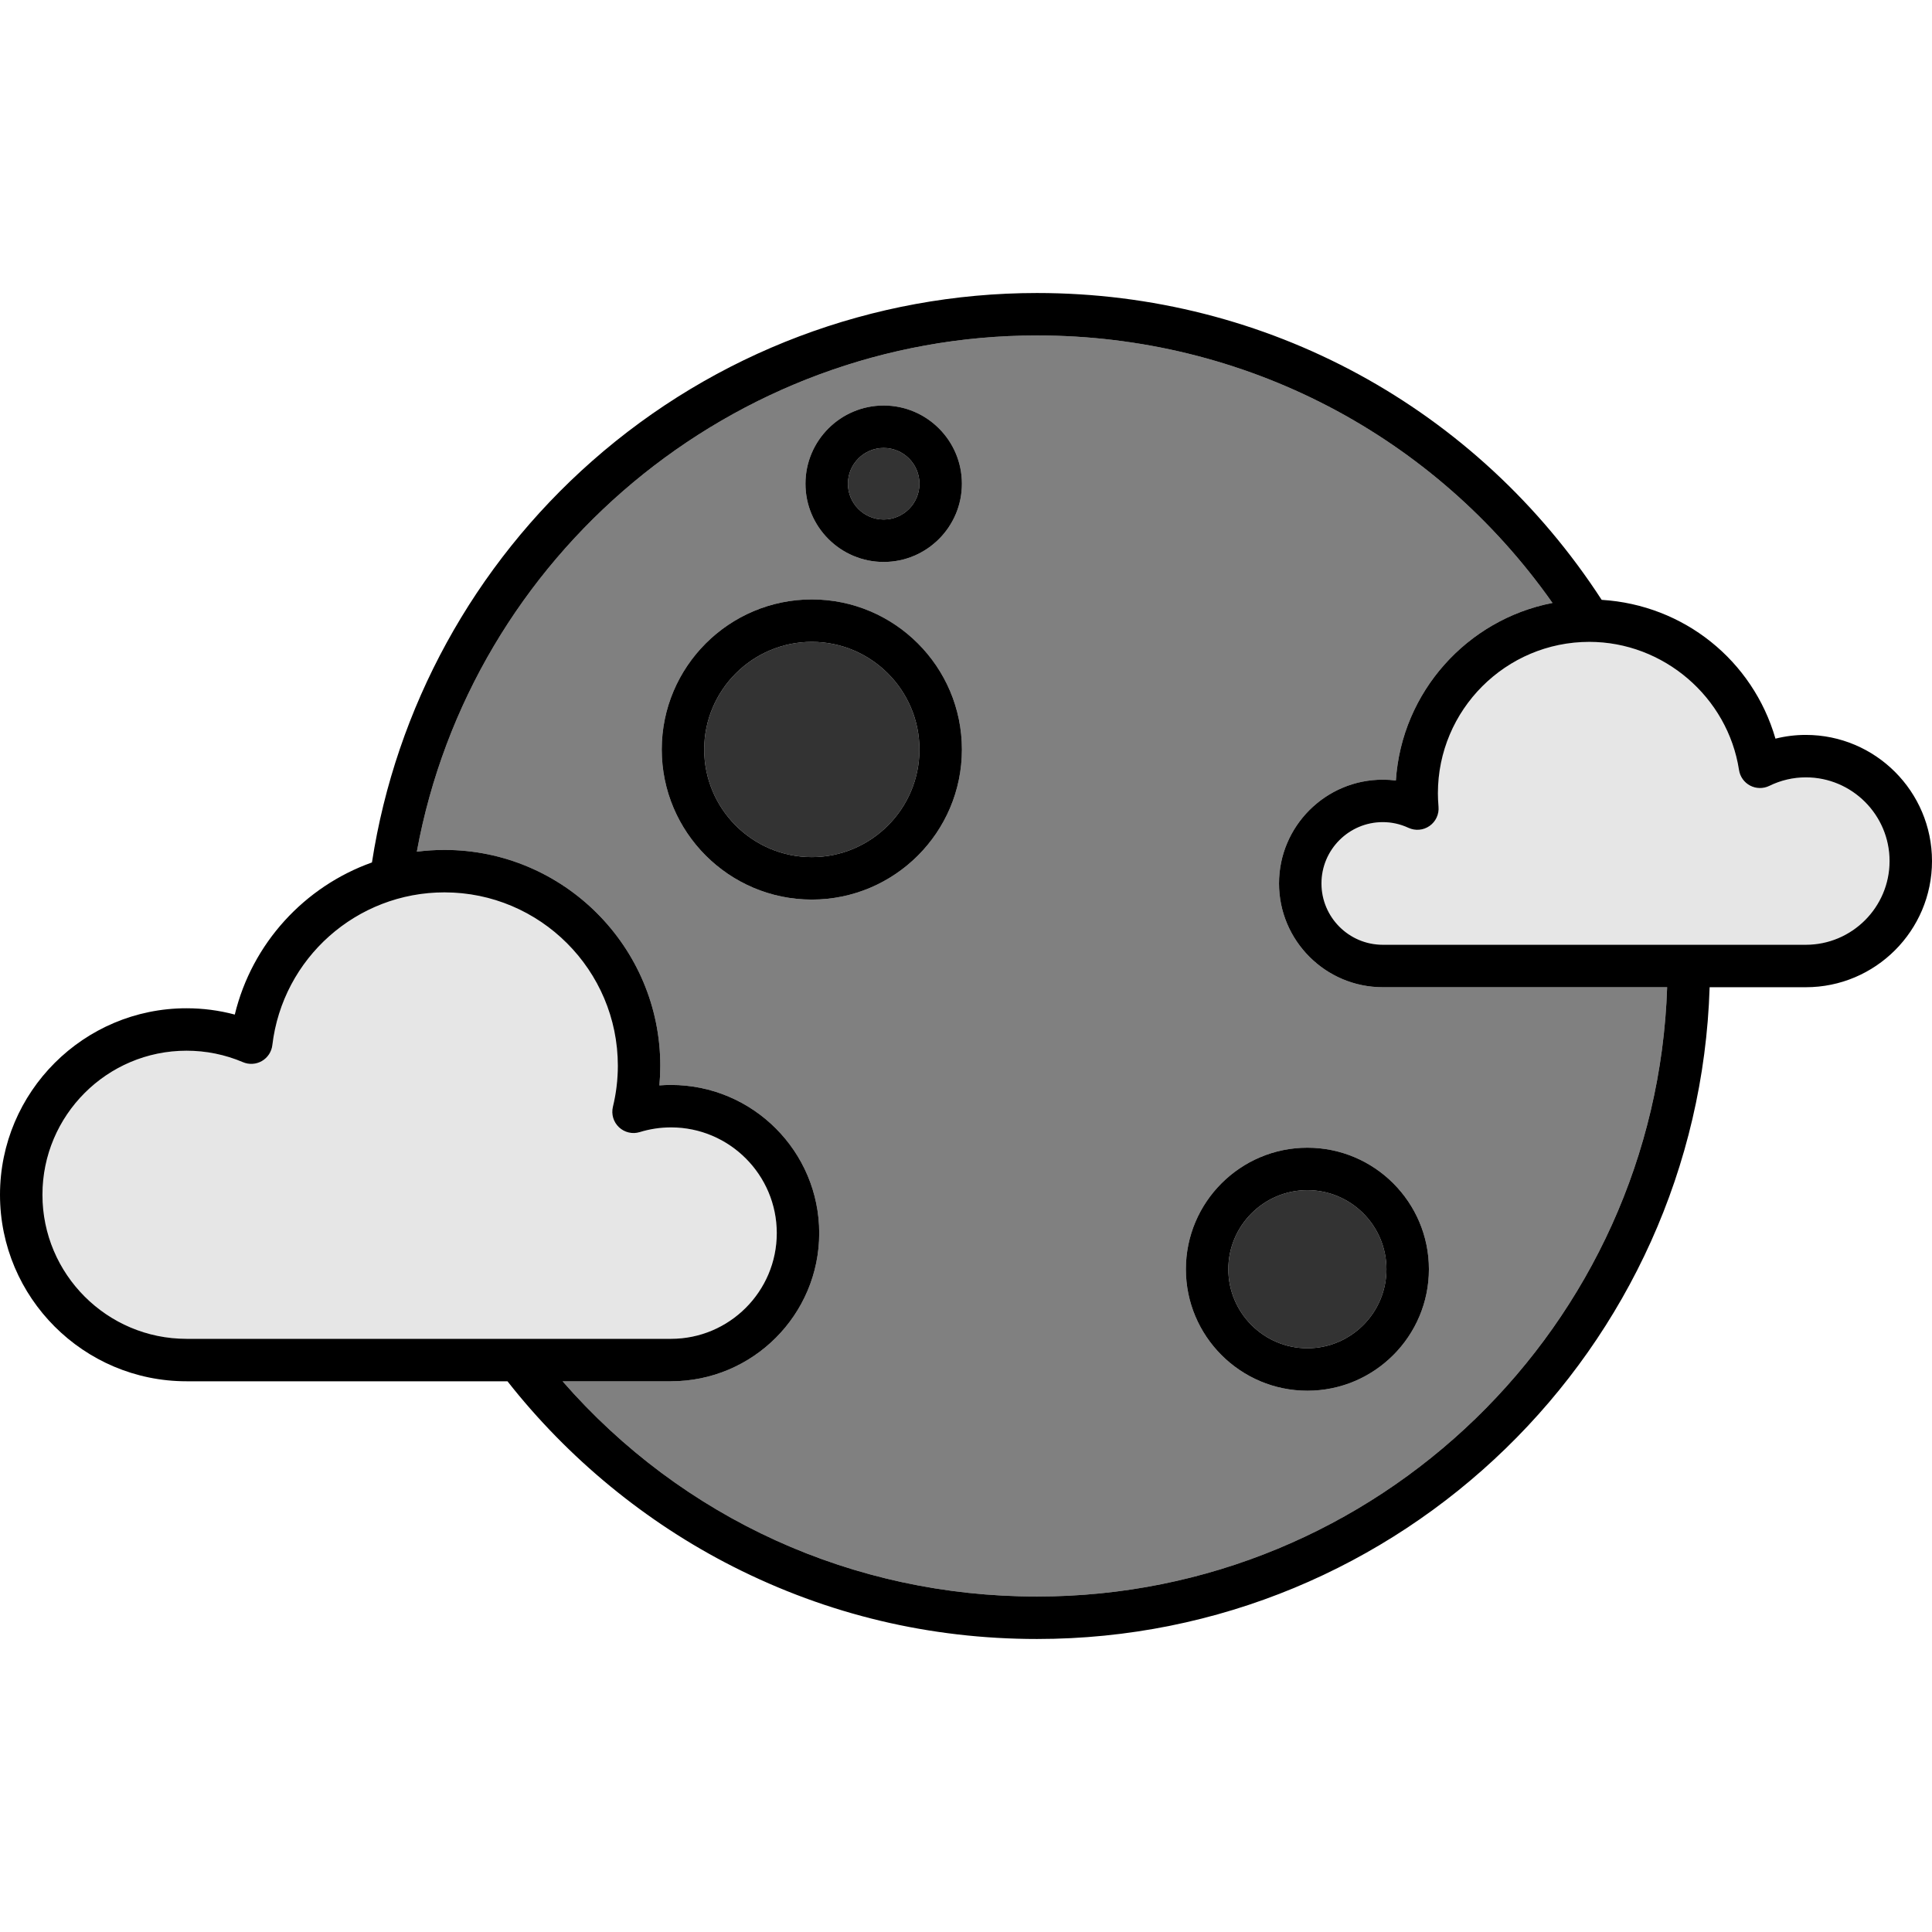 <?xml version="1.0" encoding="iso-8859-1"?>
<!-- Generator: Adobe Illustrator 19.0.0, SVG Export Plug-In . SVG Version: 6.00 Build 0)  -->
<svg version="1.1" id="Layer_1" xmlns="http://www.w3.org/2000/svg" xmlns:xlink="http://www.w3.org/1999/xlink" x="0px" y="0px"
	 viewBox="0 0 512 512" style="enable-background:new 0 0 512 512;" xml:space="preserve">
<g>
	<path style="fill:#333333;" d="M325.521,336.355c0,11.552,9.399,20.949,20.952,20.949c11.554,0,20.954-9.397,20.954-20.949
		c0-11.553-9.4-20.952-20.954-20.952C334.919,315.403,325.521,324.803,325.521,336.355z"/>
	<path style="fill:#333333;" d="M234.186,118.716c-5.227,0-9.48,4.253-9.48,9.48c0,5.227,4.252,9.478,9.48,9.478
		c5.228,0,9.48-4.252,9.48-9.478C243.665,122.969,239.414,118.716,234.186,118.716z"/>
</g>
<path style="fill:#E6E6E6;" d="M205.854,326.787c0-15.448-12.569-28.017-28.018-28.017c-2.82,0-5.608,0.419-8.286,1.243
	c-1.94,0.597-4.041,0.106-5.513-1.28c-1.474-1.387-2.087-3.458-1.61-5.425c0.867-3.563,1.306-7.222,1.306-10.872
	c0-25.336-20.611-45.949-45.947-45.949c-23.27,0-42.879,17.407-45.612,40.488c-0.207,1.76-1.233,3.317-2.765,4.205
	c-1.53,0.887-3.392,1.005-5.023,0.308c-4.74-2.017-9.774-3.04-14.961-3.04c-21.049,0-38.175,17.125-38.175,38.176
	s17.125,38.177,38.175,38.177h128.41C193.285,354.803,205.854,342.235,205.854,326.787z"/>
<path style="fill:#333333;" d="M215.141,170.103c-15.726,0-28.521,12.795-28.521,28.522s12.795,28.522,28.521,28.522
	c15.728,0,28.524-12.795,28.524-28.522S230.869,170.103,215.141,170.103z"/>
<path style="fill:#808080;" d="M338.95,234.121c0-15.164,12.336-27.499,27.499-27.499c1.167,0,2.323,0.074,3.469,0.219
	c1.539-23.471,18.91-42.687,41.507-47.054c-31.345-44.546-81.741-70.889-136.607-70.889c-80.682,0-149.969,58.274-164.357,136.807
	c2.401-0.307,4.846-0.468,7.324-0.468c31.538,0,57.197,25.66,57.197,57.199c0,1.736-0.08,3.473-0.239,5.204
	c1.026-0.08,2.057-0.12,3.09-0.12c21.652,0,39.268,17.615,39.268,39.267c0,21.651-17.616,39.265-39.268,39.265h-28.749
	c31.769,36.387,76.963,57.045,125.733,57.045c90.256,0,164.012-71.93,166.992-161.474h-75.359
	C351.286,261.623,338.95,249.287,338.95,234.121z M215.141,238.397c-21.93,0-39.771-17.841-39.771-39.772
	c0-21.93,17.841-39.772,39.771-39.772c21.931,0,39.775,17.841,39.775,39.772C254.915,220.555,237.074,238.397,215.141,238.397z
	 M234.186,148.925c-11.43,0-20.73-9.3-20.73-20.729c0-11.43,9.3-20.73,20.73-20.73c11.43,0,20.73,9.3,20.73,20.73
	C254.915,139.625,245.616,148.925,234.186,148.925z M378.676,336.355c0,17.754-14.447,32.2-32.204,32.2
	c-17.756,0-32.202-14.445-32.202-32.2c0-17.756,14.445-32.202,32.202-32.202C364.23,304.153,378.676,318.598,378.676,336.355z"/>
<path style="fill:#E6E6E6;" d="M478.567,206.009c-3.356,0-6.616,0.759-9.687,2.258c-1.607,0.784-3.491,0.757-5.075-0.071
	c-1.583-0.829-2.679-2.361-2.951-4.128c-2.985-19.363-20.037-33.964-39.664-33.964c-22.129,0-40.132,18.004-40.132,40.135
	c0,1.117,0.054,2.279,0.165,3.553c0.174,1.999-0.729,3.941-2.372,5.093c-1.641,1.154-3.777,1.344-5.596,0.501
	c-2.169-1.005-4.459-1.513-6.806-1.513c-8.96,0-16.249,7.29-16.249,16.249c0,8.961,7.289,16.251,16.249,16.251h112.117
	c12.231,0,22.182-9.952,22.182-22.183C500.75,215.959,490.799,206.009,478.567,206.009z"/>
<path d="M478.567,194.759c-2.738,0-5.428,0.332-8.051,0.99c-5.994-20.707-24.241-35.439-46.059-36.784
	C391.376,107.999,335.669,77.65,274.82,77.65c-43.46,0-85.328,15.811-117.894,44.519c-31.377,27.66-52.006,65.326-58.355,106.388
	c-17.86,6.374-31.762,21.395-36.35,40.316c-4.149-1.11-8.431-1.671-12.795-1.671C22.172,267.2,0,289.372,0,316.626
	c0,27.254,22.172,49.427,49.425,49.427h85.061c16.055,20.433,36.657,37.383,59.766,49.103c25.11,12.735,52.217,19.193,80.567,19.193
	c96.458,0,175.268-76.976,178.251-172.725h25.497c18.435,0,33.433-14.998,33.433-33.434
	C512,209.755,497.002,194.759,478.567,194.759z M49.425,354.803c-21.049,0-38.175-17.126-38.175-38.177
	c0-21.051,17.125-38.176,38.175-38.176c5.186,0,10.221,1.023,14.961,3.04c1.631,0.695,3.492,0.578,5.023-0.308
	c1.532-0.889,2.557-2.447,2.765-4.205c2.734-23.082,22.342-40.488,45.612-40.488c25.336,0,45.947,20.612,45.947,45.949
	c0,3.651-0.44,7.309-1.306,10.872c-0.478,1.967,0.136,4.038,1.61,5.425c1.473,1.385,3.574,1.878,5.513,1.28
	c2.678-0.825,5.465-1.243,8.286-1.243c15.449,0,28.018,12.569,28.018,28.017c0,15.447-12.569,28.015-28.018,28.015L49.425,354.803
	L49.425,354.803z M274.818,423.098c-48.77,0-93.964-20.658-125.733-57.045h28.749c21.652,0,39.268-17.614,39.268-39.265
	c0-21.652-17.616-39.267-39.268-39.267c-1.034,0-2.064,0.04-3.09,0.12c0.159-1.731,0.239-3.468,0.239-5.204
	c0-31.539-25.659-57.199-57.197-57.199c-2.478,0-4.923,0.161-7.324,0.468c14.388-78.533,83.675-136.807,164.357-136.807
	c54.866,0,105.261,26.343,136.607,70.889c-22.597,4.366-39.967,23.583-41.507,47.054c-1.145-0.146-2.302-0.219-3.468-0.219
	c-15.163,0-27.499,12.336-27.499,27.499c0,15.164,12.336,27.502,27.499,27.502h75.359
	C438.832,351.167,365.075,423.098,274.818,423.098z M478.567,250.373H366.451c-8.96,0-16.249-7.29-16.249-16.251
	c0-8.96,7.289-16.249,16.249-16.249c2.348,0,4.637,0.509,6.806,1.513c1.819,0.844,3.955,0.654,5.596-0.501
	c1.643-1.152,2.547-3.094,2.372-5.093c-0.112-1.274-0.165-2.436-0.165-3.553c0-22.131,18.003-40.135,40.132-40.135
	c19.627,0,36.68,14.602,39.664,33.964c0.272,1.766,1.368,3.299,2.951,4.128c1.584,0.828,3.469,0.856,5.075,0.071
	c3.07-1.499,6.331-2.258,9.687-2.258c12.231,0,22.182,9.951,22.182,22.181C500.75,240.422,490.799,250.373,478.567,250.373z"/>
<path d="M314.27,336.355c0,17.754,14.445,32.2,32.202,32.2c17.758,0,32.204-14.445,32.204-32.2
	c0-17.756-14.447-32.202-32.204-32.202C328.716,304.153,314.27,318.598,314.27,336.355z M367.426,336.355
	c0,11.552-9.4,20.949-20.954,20.949c-11.553,0-20.952-9.397-20.952-20.949c0-11.553,9.399-20.952,20.952-20.952
	C358.025,315.403,367.426,324.803,367.426,336.355z"/>
<path d="M234.186,107.466c-11.43,0-20.73,9.3-20.73,20.73c0,11.429,9.3,20.729,20.73,20.729c11.43,0,20.73-9.3,20.73-20.729
	C254.915,116.765,245.616,107.466,234.186,107.466z M234.186,137.674c-5.227,0-9.48-4.252-9.48-9.478s4.252-9.48,9.48-9.48
	c5.228,0,9.48,4.253,9.48,9.48S239.414,137.674,234.186,137.674z"/>
<path d="M215.141,158.853c-21.93,0-39.771,17.841-39.771,39.772c0,21.93,17.841,39.772,39.771,39.772
	c21.931,0,39.775-17.841,39.775-39.772S237.074,158.853,215.141,158.853z M215.141,227.146c-15.726,0-28.521-12.795-28.521-28.522
	s12.795-28.522,28.521-28.522c15.728,0,28.524,12.795,28.524,28.522S230.869,227.146,215.141,227.146z"/>
<g>
</g>
<g>
</g>
<g>
</g>
<g>
</g>
<g>
</g>
<g>
</g>
<g>
</g>
<g>
</g>
<g>
</g>
<g>
</g>
<g>
</g>
<g>
</g>
<g>
</g>
<g>
</g>
<g>
</g>
</svg>
